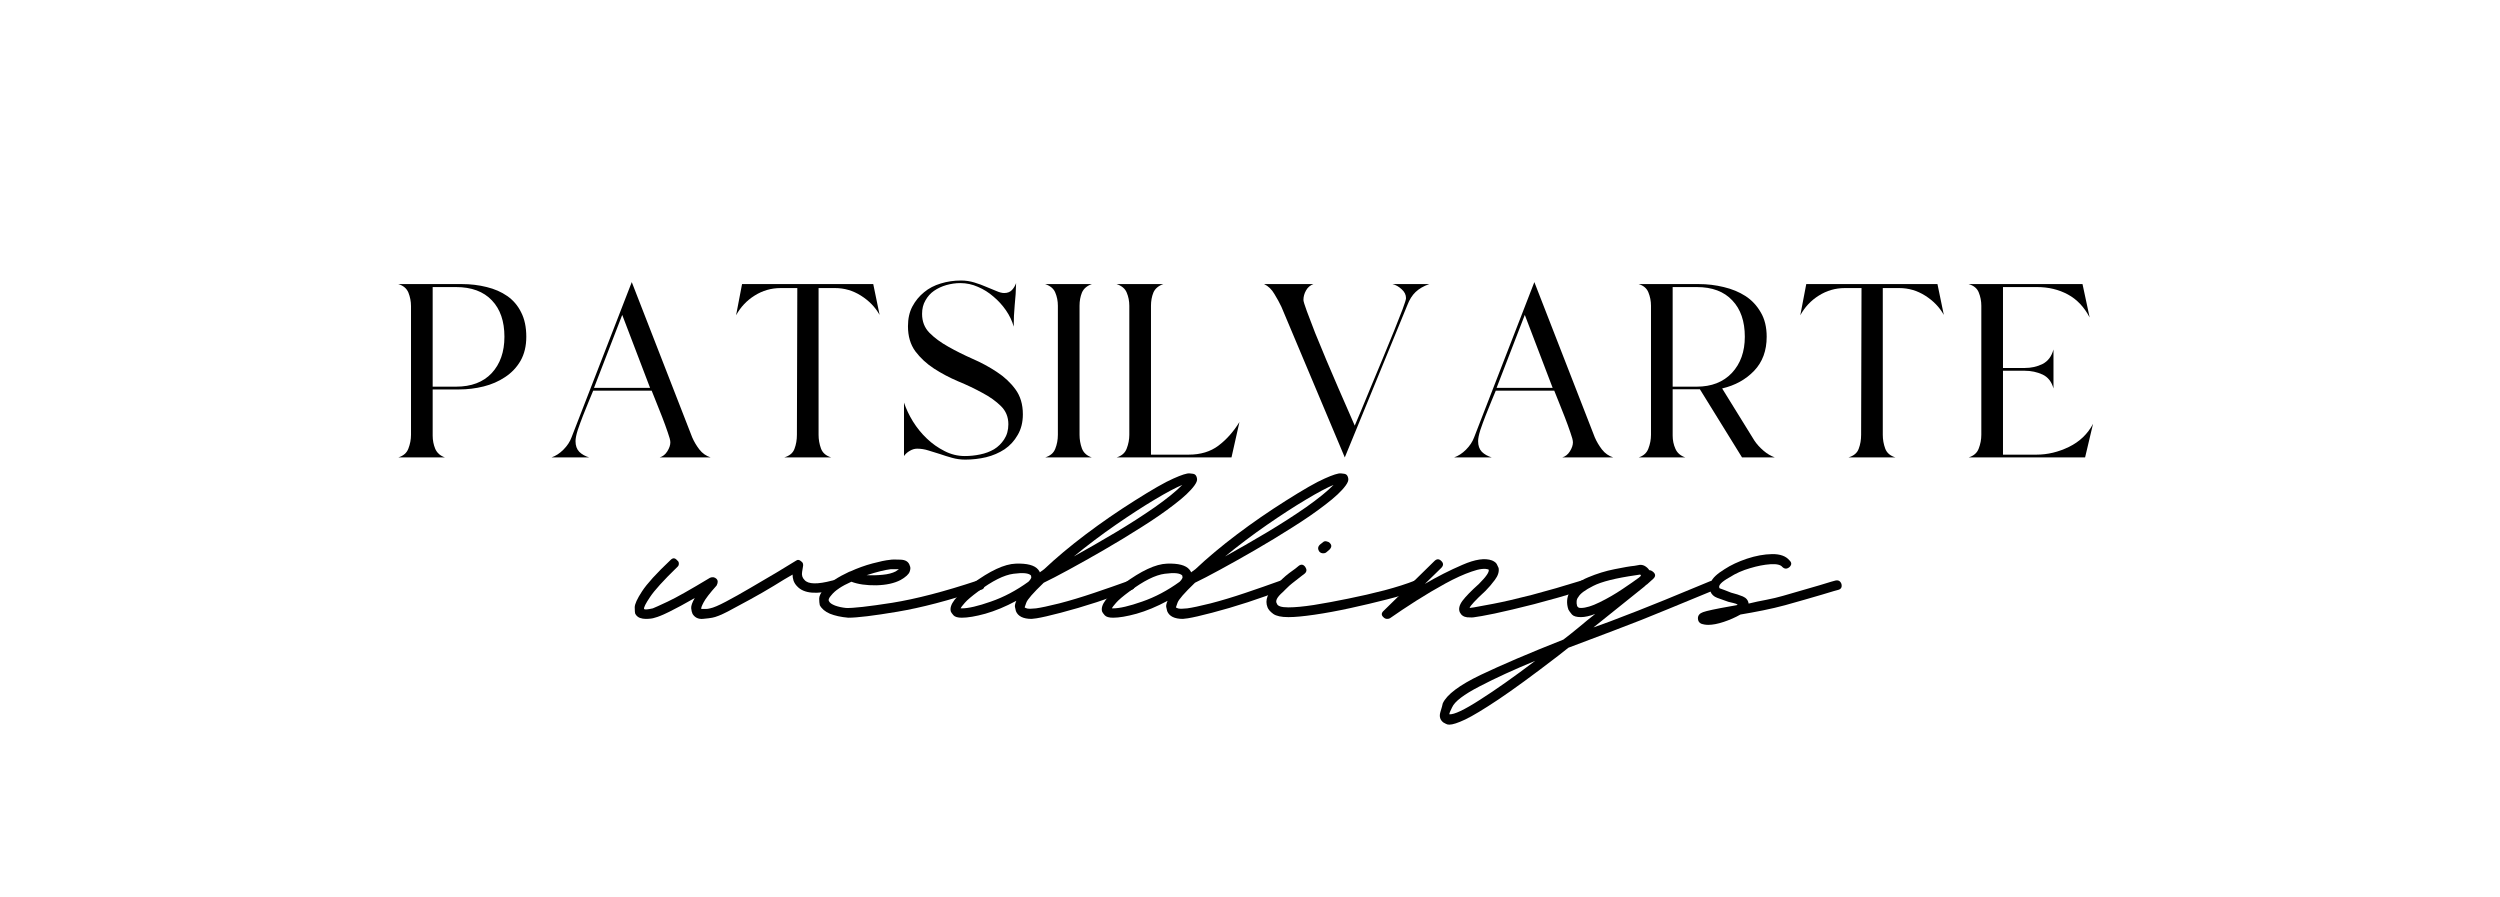 <svg xmlns="http://www.w3.org/2000/svg" xmlns:xlink="http://www.w3.org/1999/xlink" width="262" zoomAndPan="magnify" viewBox="0 0 196.5 70.5" height="94" preserveAspectRatio="xMidYMid meet" version="1.0"><defs><g/></defs><g fill="#000000" fill-opacity="1"><g transform="translate(30.336, 35.954)"><g><path d="M 3.672 -1.719 C 3.672 -1.352 3.738 -1.004 3.875 -0.672 C 4.02 -0.348 4.273 -0.125 4.641 0 L 0.969 0 C 1.375 -0.125 1.641 -0.359 1.766 -0.703 C 1.898 -1.047 1.969 -1.406 1.969 -1.781 L 1.969 -11.891 C 1.969 -12.266 1.898 -12.617 1.766 -12.953 C 1.629 -13.285 1.363 -13.508 0.969 -13.625 L 5.969 -13.625 C 6.656 -13.625 7.305 -13.547 7.922 -13.391 C 8.535 -13.242 9.07 -13.008 9.531 -12.688 C 10 -12.363 10.363 -11.938 10.625 -11.406 C 10.895 -10.883 11.031 -10.242 11.031 -9.484 C 11.031 -8.754 10.879 -8.125 10.578 -7.594 C 10.273 -7.07 9.867 -6.645 9.359 -6.312 C 8.859 -5.977 8.297 -5.734 7.672 -5.578 C 7.047 -5.422 6.406 -5.344 5.75 -5.344 L 3.672 -5.344 Z M 3.672 -5.562 L 5.5 -5.562 C 6.707 -5.562 7.645 -5.914 8.312 -6.625 C 8.977 -7.344 9.312 -8.297 9.312 -9.484 C 9.312 -10.703 8.984 -11.656 8.328 -12.344 C 7.672 -13.039 6.727 -13.391 5.5 -13.391 L 3.672 -13.391 Z M 3.672 -5.562 "/></g></g></g><g fill="#000000" fill-opacity="1"><g transform="translate(42.345, 35.954)"><g><path d="M 2.891 -1.281 C 2.891 -0.926 2.988 -0.645 3.188 -0.438 C 3.395 -0.238 3.656 -0.094 3.969 0 L 1 0 C 1.332 -0.113 1.645 -0.316 1.938 -0.609 C 2.238 -0.91 2.453 -1.234 2.578 -1.578 L 7.312 -13.781 L 12.062 -1.578 C 12.207 -1.242 12.395 -0.926 12.625 -0.625 C 12.863 -0.32 13.16 -0.113 13.516 0 L 9.5 0 C 9.75 -0.07 9.953 -0.234 10.109 -0.484 C 10.266 -0.734 10.344 -0.969 10.344 -1.188 C 10.344 -1.344 10.273 -1.602 10.141 -1.969 C 10.016 -2.344 9.867 -2.742 9.703 -3.172 C 9.535 -3.598 9.375 -4.004 9.219 -4.391 C 9.062 -4.773 8.945 -5.062 8.875 -5.25 L 4.281 -5.25 C 4.207 -5.062 4.094 -4.785 3.938 -4.422 C 3.789 -4.066 3.641 -3.691 3.484 -3.297 C 3.328 -2.898 3.188 -2.516 3.062 -2.141 C 2.945 -1.766 2.891 -1.477 2.891 -1.281 Z M 4.344 -5.469 L 8.75 -5.469 L 6.562 -11.203 Z M 4.344 -5.469 "/></g></g></g><g fill="#000000" fill-opacity="1"><g transform="translate(56.856, 35.954)"><g><path d="M 7.484 -1.781 C 7.484 -1.406 7.547 -1.047 7.672 -0.703 C 7.797 -0.359 8.066 -0.125 8.484 0 L 4.781 0 C 5.207 -0.125 5.477 -0.352 5.594 -0.688 C 5.719 -1.02 5.781 -1.383 5.781 -1.781 L 5.812 -13.312 L 4.5 -13.312 C 3.758 -13.312 3.078 -13.113 2.453 -12.719 C 1.836 -12.332 1.352 -11.816 1 -11.172 L 1.469 -13.625 L 11.781 -13.625 L 12.281 -11.203 C 11.938 -11.816 11.445 -12.32 10.812 -12.719 C 10.188 -13.113 9.508 -13.312 8.781 -13.312 L 7.484 -13.312 Z M 7.484 -1.781 "/></g></g></g><g fill="#000000" fill-opacity="1"><g transform="translate(70.116, 35.954)"><g><path d="M 10.281 -3.391 C 10.281 -2.766 10.145 -2.223 9.875 -1.766 C 9.613 -1.305 9.27 -0.93 8.844 -0.641 C 8.414 -0.359 7.93 -0.148 7.391 -0.016 C 6.859 0.109 6.312 0.172 5.75 0.172 C 5.395 0.172 5.051 0.125 4.719 0.031 C 4.383 -0.062 4.066 -0.16 3.766 -0.266 C 3.461 -0.367 3.16 -0.461 2.859 -0.547 C 2.566 -0.641 2.27 -0.688 1.969 -0.688 C 1.77 -0.688 1.578 -0.629 1.391 -0.516 C 1.203 -0.41 1.051 -0.273 0.938 -0.109 L 0.938 -4.312 C 1.102 -3.82 1.336 -3.328 1.641 -2.828 C 1.953 -2.328 2.316 -1.879 2.734 -1.484 C 3.148 -1.086 3.613 -0.758 4.125 -0.5 C 4.633 -0.238 5.164 -0.109 5.719 -0.109 C 6.113 -0.109 6.516 -0.148 6.922 -0.234 C 7.328 -0.316 7.691 -0.453 8.016 -0.641 C 8.336 -0.836 8.602 -1.098 8.812 -1.422 C 9.031 -1.754 9.141 -2.148 9.141 -2.609 C 9.141 -3.18 8.945 -3.656 8.562 -4.031 C 8.176 -4.414 7.688 -4.766 7.094 -5.078 C 6.508 -5.398 5.875 -5.703 5.188 -5.984 C 4.508 -6.273 3.879 -6.609 3.297 -6.984 C 2.711 -7.367 2.223 -7.82 1.828 -8.344 C 1.441 -8.875 1.25 -9.531 1.25 -10.312 C 1.25 -10.906 1.363 -11.422 1.594 -11.859 C 1.832 -12.305 2.141 -12.68 2.516 -12.984 C 2.891 -13.297 3.328 -13.523 3.828 -13.672 C 4.336 -13.828 4.867 -13.906 5.422 -13.906 C 5.785 -13.906 6.133 -13.852 6.469 -13.75 C 6.812 -13.645 7.125 -13.531 7.406 -13.406 C 7.695 -13.289 7.961 -13.18 8.203 -13.078 C 8.441 -12.973 8.645 -12.922 8.812 -12.922 C 9.07 -12.922 9.273 -13 9.422 -13.156 C 9.566 -13.312 9.676 -13.492 9.75 -13.703 C 9.738 -13.129 9.703 -12.555 9.641 -11.984 C 9.586 -11.422 9.562 -10.852 9.562 -10.281 C 9.438 -10.727 9.234 -11.156 8.953 -11.562 C 8.672 -11.969 8.344 -12.328 7.969 -12.641 C 7.602 -12.961 7.195 -13.219 6.75 -13.406 C 6.312 -13.602 5.848 -13.703 5.359 -13.703 C 4.992 -13.703 4.629 -13.648 4.266 -13.547 C 3.898 -13.441 3.578 -13.289 3.297 -13.094 C 3.023 -12.906 2.801 -12.656 2.625 -12.344 C 2.445 -12.039 2.359 -11.688 2.359 -11.281 C 2.359 -10.688 2.551 -10.191 2.938 -9.797 C 3.332 -9.398 3.828 -9.035 4.422 -8.703 C 5.016 -8.367 5.648 -8.051 6.328 -7.75 C 7.004 -7.457 7.641 -7.113 8.234 -6.719 C 8.828 -6.332 9.316 -5.875 9.703 -5.344 C 10.086 -4.82 10.281 -4.172 10.281 -3.391 Z M 10.281 -3.391 "/></g></g></g><g fill="#000000" fill-opacity="1"><g transform="translate(81.18, 35.954)"><g><path d="M 3.672 -1.781 C 3.672 -1.406 3.734 -1.047 3.859 -0.703 C 3.992 -0.359 4.254 -0.125 4.641 0 L 0.969 0 C 1.375 -0.125 1.641 -0.352 1.766 -0.688 C 1.898 -1.02 1.969 -1.383 1.969 -1.781 L 1.969 -11.922 C 1.969 -12.297 1.898 -12.641 1.766 -12.953 C 1.641 -13.266 1.375 -13.488 0.969 -13.625 L 4.641 -13.625 C 4.254 -13.488 3.992 -13.266 3.859 -12.953 C 3.734 -12.641 3.672 -12.297 3.672 -11.922 Z M 3.672 -1.781 "/></g></g></g><g fill="#000000" fill-opacity="1"><g transform="translate(86.795, 35.954)"><g><path d="M 6.641 -0.219 C 7.566 -0.219 8.344 -0.453 8.969 -0.922 C 9.602 -1.398 10.156 -2.02 10.625 -2.781 L 10 0 L 0.969 0 C 1.375 -0.125 1.641 -0.359 1.766 -0.703 C 1.898 -1.047 1.969 -1.406 1.969 -1.781 L 1.969 -11.922 C 1.969 -12.297 1.898 -12.641 1.766 -12.953 C 1.641 -13.266 1.375 -13.488 0.969 -13.625 L 4.641 -13.625 C 4.254 -13.488 3.992 -13.266 3.859 -12.953 C 3.734 -12.641 3.672 -12.297 3.672 -11.922 L 3.672 -0.219 Z M 6.641 -0.219 "/></g></g></g><g fill="#000000" fill-opacity="1"><g transform="translate(98.388, 35.954)"><g><path d="M 13.953 -13.625 C 13.504 -13.469 13.145 -13.258 12.875 -13 C 12.613 -12.75 12.398 -12.41 12.234 -11.984 L 7.312 0 L 2.328 -11.844 C 2.18 -12.156 2 -12.488 1.781 -12.844 C 1.57 -13.207 1.301 -13.469 0.969 -13.625 L 4.844 -13.625 C 4.594 -13.531 4.398 -13.363 4.266 -13.125 C 4.129 -12.883 4.062 -12.633 4.062 -12.375 C 4.062 -12.281 4.148 -11.988 4.328 -11.5 C 4.504 -11.02 4.723 -10.445 4.984 -9.781 C 5.254 -9.113 5.551 -8.395 5.875 -7.625 C 6.195 -6.863 6.508 -6.133 6.812 -5.438 C 7.125 -4.738 7.395 -4.117 7.625 -3.578 C 7.863 -3.047 8.02 -2.688 8.094 -2.5 C 8.188 -2.719 8.348 -3.098 8.578 -3.641 C 8.805 -4.191 9.066 -4.82 9.359 -5.531 C 9.66 -6.25 9.973 -7 10.297 -7.781 C 10.617 -8.562 10.914 -9.285 11.188 -9.953 C 11.457 -10.617 11.68 -11.188 11.859 -11.656 C 12.035 -12.133 12.125 -12.422 12.125 -12.516 C 12.125 -12.785 12.008 -13.02 11.781 -13.219 C 11.562 -13.426 11.32 -13.562 11.062 -13.625 Z M 13.953 -13.625 "/></g></g></g><g fill="#000000" fill-opacity="1"><g transform="translate(113.288, 35.954)"><g><path d="M 2.891 -1.281 C 2.891 -0.926 2.988 -0.645 3.188 -0.438 C 3.395 -0.238 3.656 -0.094 3.969 0 L 1 0 C 1.332 -0.113 1.645 -0.316 1.938 -0.609 C 2.238 -0.91 2.453 -1.234 2.578 -1.578 L 7.312 -13.781 L 12.062 -1.578 C 12.207 -1.242 12.395 -0.926 12.625 -0.625 C 12.863 -0.32 13.16 -0.113 13.516 0 L 9.5 0 C 9.75 -0.07 9.953 -0.234 10.109 -0.484 C 10.266 -0.734 10.344 -0.969 10.344 -1.188 C 10.344 -1.344 10.273 -1.602 10.141 -1.969 C 10.016 -2.344 9.867 -2.742 9.703 -3.172 C 9.535 -3.598 9.375 -4.004 9.219 -4.391 C 9.062 -4.773 8.945 -5.062 8.875 -5.25 L 4.281 -5.25 C 4.207 -5.062 4.094 -4.785 3.938 -4.422 C 3.789 -4.066 3.641 -3.691 3.484 -3.297 C 3.328 -2.898 3.188 -2.516 3.062 -2.141 C 2.945 -1.766 2.891 -1.477 2.891 -1.281 Z M 4.344 -5.469 L 8.75 -5.469 L 6.562 -11.203 Z M 4.344 -5.469 "/></g></g></g><g fill="#000000" fill-opacity="1"><g transform="translate(127.799, 35.954)"><g><path d="M 3.672 -1.719 C 3.672 -1.352 3.742 -1.004 3.891 -0.672 C 4.035 -0.348 4.297 -0.125 4.672 0 L 1 0 C 1.383 -0.125 1.641 -0.359 1.766 -0.703 C 1.898 -1.047 1.969 -1.406 1.969 -1.781 L 1.969 -11.922 C 1.969 -12.297 1.898 -12.645 1.766 -12.969 C 1.641 -13.289 1.383 -13.508 1 -13.625 L 5.719 -13.625 C 6.395 -13.625 7.051 -13.547 7.688 -13.391 C 8.32 -13.242 8.891 -13.008 9.391 -12.688 C 9.891 -12.363 10.289 -11.938 10.594 -11.406 C 10.906 -10.883 11.062 -10.242 11.062 -9.484 C 11.062 -8.391 10.734 -7.5 10.078 -6.812 C 9.422 -6.125 8.582 -5.66 7.562 -5.422 L 10.094 -1.328 C 10.289 -1.035 10.531 -0.77 10.812 -0.531 C 11.094 -0.289 11.391 -0.113 11.703 0 L 9.125 0 L 5.812 -5.359 L 3.672 -5.359 Z M 3.672 -5.562 L 5.562 -5.562 C 6.727 -5.562 7.648 -5.922 8.328 -6.641 C 9.004 -7.367 9.344 -8.316 9.344 -9.484 C 9.344 -10.703 9.016 -11.656 8.359 -12.344 C 7.711 -13.039 6.781 -13.391 5.562 -13.391 L 3.672 -13.391 Z M 3.672 -5.562 "/></g></g></g><g fill="#000000" fill-opacity="1"><g transform="translate(140.503, 35.954)"><g><path d="M 7.484 -1.781 C 7.484 -1.406 7.547 -1.047 7.672 -0.703 C 7.797 -0.359 8.066 -0.125 8.484 0 L 4.781 0 C 5.207 -0.125 5.477 -0.352 5.594 -0.688 C 5.719 -1.02 5.781 -1.383 5.781 -1.781 L 5.812 -13.312 L 4.5 -13.312 C 3.758 -13.312 3.078 -13.113 2.453 -12.719 C 1.836 -12.332 1.352 -11.816 1 -11.172 L 1.469 -13.625 L 11.781 -13.625 L 12.281 -11.203 C 11.938 -11.816 11.445 -12.32 10.812 -12.719 C 10.188 -13.113 9.508 -13.312 8.781 -13.312 L 7.484 -13.312 Z M 7.484 -1.781 "/></g></g></g><g fill="#000000" fill-opacity="1"><g transform="translate(153.763, 35.954)"><g><path d="M 6.312 -0.219 C 7.176 -0.219 8.023 -0.422 8.859 -0.828 C 9.703 -1.242 10.332 -1.848 10.75 -2.641 L 10.125 0 L 0.969 0 C 1.375 -0.125 1.641 -0.359 1.766 -0.703 C 1.898 -1.047 1.969 -1.406 1.969 -1.781 L 1.969 -11.922 C 1.969 -12.297 1.898 -12.645 1.766 -12.969 C 1.641 -13.289 1.375 -13.508 0.969 -13.625 L 9.922 -13.625 L 10.484 -11 C 10.055 -11.82 9.484 -12.426 8.766 -12.812 C 8.055 -13.195 7.25 -13.391 6.344 -13.391 L 3.672 -13.391 L 3.672 -7.031 L 5.391 -7.031 C 5.891 -7.031 6.352 -7.133 6.781 -7.344 C 7.207 -7.562 7.492 -7.941 7.641 -8.484 L 7.641 -5.422 C 7.492 -5.953 7.207 -6.316 6.781 -6.516 C 6.352 -6.711 5.891 -6.812 5.391 -6.812 L 3.672 -6.812 L 3.672 -0.219 Z M 6.312 -0.219 "/></g></g></g><g fill="#000000" fill-opacity="1"><g transform="translate(51.389, 52.286)"><g><path d="M -0.641 -3.641 C -0.785 -3.641 -0.938 -3.664 -1.094 -3.719 C -1.25 -3.781 -1.367 -3.883 -1.453 -4.031 C -1.484 -4.113 -1.5 -4.285 -1.5 -4.547 C -1.5 -4.805 -1.305 -5.227 -0.922 -5.812 C -0.535 -6.406 0.211 -7.227 1.328 -8.281 C 1.504 -8.457 1.676 -8.441 1.844 -8.234 C 1.926 -8.18 1.969 -8.098 1.969 -7.984 C 1.969 -7.867 1.926 -7.781 1.844 -7.719 C 0.758 -6.664 0.047 -5.879 -0.297 -5.359 C -0.641 -4.848 -0.797 -4.535 -0.766 -4.422 C -0.711 -4.359 -0.484 -4.375 -0.078 -4.469 C 0.055 -4.52 0.445 -4.695 1.094 -5 C 1.738 -5.301 2.848 -5.926 4.422 -6.875 C 4.617 -6.957 4.789 -6.926 4.938 -6.781 C 5.051 -6.664 5.051 -6.492 4.938 -6.266 C 4.395 -5.66 4.051 -5.211 3.906 -4.922 C 3.758 -4.641 3.703 -4.473 3.734 -4.422 L 3.859 -4.422 C 3.922 -4.422 4 -4.422 4.094 -4.422 C 4.195 -4.422 4.305 -4.438 4.422 -4.469 C 4.68 -4.52 5.098 -4.695 5.672 -5 C 6.242 -5.301 6.883 -5.66 7.594 -6.078 C 8.312 -6.492 8.992 -6.895 9.641 -7.281 C 10.285 -7.664 10.789 -7.973 11.156 -8.203 C 11.301 -8.316 11.445 -8.301 11.594 -8.156 C 11.727 -8.07 11.77 -7.926 11.719 -7.719 C 11.719 -7.719 11.695 -7.586 11.656 -7.328 C 11.613 -7.078 11.676 -6.867 11.844 -6.703 C 12.133 -6.359 12.863 -6.344 14.031 -6.656 C 14.289 -6.707 14.445 -6.617 14.5 -6.391 C 14.613 -6.141 14.531 -5.984 14.25 -5.922 C 12.789 -5.547 11.801 -5.633 11.281 -6.188 C 11.145 -6.32 11.047 -6.473 10.984 -6.641 C 10.93 -6.816 10.906 -6.977 10.906 -7.125 C 10.5 -6.895 10.004 -6.598 9.422 -6.234 C 8.836 -5.879 8.223 -5.523 7.578 -5.172 C 6.93 -4.816 6.344 -4.5 5.812 -4.219 C 5.281 -3.945 4.875 -3.785 4.594 -3.734 C 4.445 -3.703 4.195 -3.672 3.844 -3.641 C 3.488 -3.617 3.223 -3.75 3.047 -4.031 C 2.992 -4.145 2.957 -4.297 2.938 -4.484 C 2.926 -4.672 3.02 -4.938 3.219 -5.281 C 1.613 -4.363 0.566 -3.848 0.078 -3.734 C -0.086 -3.672 -0.328 -3.641 -0.641 -3.641 Z M -0.641 -3.641 "/></g></g></g><g fill="#000000" fill-opacity="1"><g transform="translate(65.638, 52.286)"><g><path d="M 1.031 -3.734 C 0.457 -3.785 -0.02 -3.891 -0.406 -4.047 C -0.789 -4.211 -1.055 -4.438 -1.203 -4.719 C -1.234 -4.863 -1.25 -5.035 -1.25 -5.234 C -1.25 -5.43 -1.133 -5.676 -0.906 -5.969 C -0.695 -6.227 -0.414 -6.473 -0.062 -6.703 C 0.289 -6.93 0.68 -7.145 1.109 -7.344 L 1.203 -7.375 C 1.773 -7.633 2.352 -7.844 2.938 -8 C 3.52 -8.156 3.973 -8.25 4.297 -8.281 C 4.461 -8.312 4.742 -8.316 5.141 -8.297 C 5.547 -8.285 5.789 -8.125 5.875 -7.812 C 5.938 -7.695 5.93 -7.539 5.859 -7.344 C 5.785 -7.145 5.551 -6.93 5.156 -6.703 C 4.664 -6.441 4.023 -6.301 3.234 -6.281 C 2.453 -6.27 1.801 -6.363 1.281 -6.562 C 0.508 -6.219 -0.016 -5.863 -0.297 -5.5 C -0.492 -5.289 -0.551 -5.129 -0.469 -5.016 C -0.414 -4.898 -0.258 -4.789 0 -4.688 C 0.258 -4.594 0.547 -4.531 0.859 -4.5 C 1.398 -4.477 2.609 -4.613 4.484 -4.906 C 6.359 -5.207 8.598 -5.789 11.203 -6.656 C 11.461 -6.707 11.617 -6.617 11.672 -6.391 C 11.785 -6.141 11.711 -5.984 11.453 -5.922 C 8.941 -5.086 6.754 -4.516 4.891 -4.203 C 3.035 -3.891 1.75 -3.734 1.031 -3.734 Z M 2.484 -7.078 C 2.891 -7.055 3.305 -7.066 3.734 -7.109 C 4.16 -7.148 4.504 -7.238 4.766 -7.375 L 5.016 -7.547 L 4.375 -7.547 C 3.914 -7.492 3.285 -7.336 2.484 -7.078 Z M 2.484 -7.078 "/></g></g></g><g fill="#000000" fill-opacity="1"><g transform="translate(77.054, 52.286)"><g><path d="M 16.875 -14.984 C 16.957 -14.922 17.008 -14.816 17.031 -14.672 C 17.062 -14.535 16.992 -14.352 16.828 -14.125 C 16.516 -13.695 15.984 -13.195 15.234 -12.625 C 14.492 -12.051 13.633 -11.457 12.656 -10.844 C 11.688 -10.227 10.707 -9.633 9.719 -9.062 C 8.727 -8.488 7.812 -7.973 6.969 -7.516 C 6.125 -7.055 5.461 -6.711 4.984 -6.484 C 4.148 -5.68 3.691 -5.156 3.609 -4.906 C 3.523 -4.664 3.484 -4.547 3.484 -4.547 C 3.504 -4.516 3.578 -4.484 3.703 -4.453 C 3.836 -4.43 4.062 -4.438 4.375 -4.469 C 4.75 -4.52 5.359 -4.648 6.203 -4.859 C 7.047 -5.078 7.961 -5.352 8.953 -5.688 C 9.941 -6.02 10.82 -6.328 11.594 -6.609 C 11.758 -6.672 11.879 -6.676 11.953 -6.625 C 12.023 -6.582 12.078 -6.52 12.109 -6.438 C 12.191 -6.176 12.117 -6.004 11.891 -5.922 C 11.055 -5.609 10.141 -5.285 9.141 -4.953 C 8.141 -4.629 7.203 -4.352 6.328 -4.125 C 5.453 -3.895 4.816 -3.75 4.422 -3.688 L 4.031 -3.641 C 3.375 -3.641 2.961 -3.844 2.797 -4.25 C 2.766 -4.363 2.738 -4.477 2.719 -4.594 C 2.707 -4.707 2.742 -4.863 2.828 -5.062 C 1.973 -4.602 1.16 -4.266 0.391 -4.047 C -0.379 -3.836 -0.992 -3.734 -1.453 -3.734 C -1.773 -3.734 -1.992 -3.797 -2.109 -3.922 C -2.223 -4.055 -2.289 -4.148 -2.312 -4.203 C -2.488 -4.723 -1.93 -5.453 -0.641 -6.391 C 0.754 -7.422 1.895 -7.953 2.781 -7.984 C 3.676 -8.016 4.266 -7.859 4.547 -7.516 C 4.578 -7.484 4.602 -7.445 4.625 -7.406 C 4.656 -7.363 4.672 -7.328 4.672 -7.297 L 5.016 -7.547 C 5.961 -8.441 7.051 -9.352 8.281 -10.281 C 9.508 -11.207 10.785 -12.086 12.109 -12.922 C 13.504 -13.805 14.523 -14.391 15.172 -14.672 C 15.816 -14.961 16.242 -15.098 16.453 -15.078 C 16.672 -15.066 16.812 -15.035 16.875 -14.984 Z M 7.344 -8.547 C 8.375 -9.117 9.453 -9.738 10.578 -10.406 C 11.711 -11.082 12.758 -11.754 13.719 -12.422 C 14.676 -13.098 15.395 -13.68 15.875 -14.172 C 15.363 -13.961 14.641 -13.578 13.703 -13.016 C 12.773 -12.461 11.754 -11.801 10.641 -11.031 C 9.523 -10.258 8.426 -9.43 7.344 -8.547 Z M -1.547 -4.469 L -1.453 -4.469 C -0.941 -4.469 -0.18 -4.645 0.828 -5 C 1.848 -5.352 2.832 -5.875 3.781 -6.562 L 3.906 -6.703 C 3.988 -6.816 4.02 -6.895 4 -6.938 C 3.988 -6.977 3.984 -7.016 3.984 -7.047 C 3.816 -7.242 3.359 -7.289 2.609 -7.188 C 1.867 -7.094 0.941 -6.629 -0.172 -5.797 C -0.68 -5.422 -1.031 -5.125 -1.219 -4.906 C -1.406 -4.695 -1.516 -4.551 -1.547 -4.469 Z M -1.547 -4.469 "/></g></g></g><g fill="#000000" fill-opacity="1"><g transform="translate(88.943, 52.286)"><g><path d="M 16.875 -14.984 C 16.957 -14.922 17.008 -14.816 17.031 -14.672 C 17.062 -14.535 16.992 -14.352 16.828 -14.125 C 16.516 -13.695 15.984 -13.195 15.234 -12.625 C 14.492 -12.051 13.633 -11.457 12.656 -10.844 C 11.688 -10.227 10.707 -9.633 9.719 -9.062 C 8.727 -8.488 7.812 -7.973 6.969 -7.516 C 6.125 -7.055 5.461 -6.711 4.984 -6.484 C 4.148 -5.68 3.691 -5.156 3.609 -4.906 C 3.523 -4.664 3.484 -4.547 3.484 -4.547 C 3.504 -4.516 3.578 -4.484 3.703 -4.453 C 3.836 -4.43 4.062 -4.438 4.375 -4.469 C 4.75 -4.52 5.359 -4.648 6.203 -4.859 C 7.047 -5.078 7.961 -5.352 8.953 -5.688 C 9.941 -6.02 10.82 -6.328 11.594 -6.609 C 11.758 -6.672 11.879 -6.676 11.953 -6.625 C 12.023 -6.582 12.078 -6.52 12.109 -6.438 C 12.191 -6.176 12.117 -6.004 11.891 -5.922 C 11.055 -5.609 10.141 -5.285 9.141 -4.953 C 8.141 -4.629 7.203 -4.352 6.328 -4.125 C 5.453 -3.895 4.816 -3.75 4.422 -3.688 L 4.031 -3.641 C 3.375 -3.641 2.961 -3.844 2.797 -4.25 C 2.766 -4.363 2.738 -4.477 2.719 -4.594 C 2.707 -4.707 2.742 -4.863 2.828 -5.062 C 1.973 -4.602 1.16 -4.266 0.391 -4.047 C -0.379 -3.836 -0.992 -3.734 -1.453 -3.734 C -1.773 -3.734 -1.992 -3.797 -2.109 -3.922 C -2.223 -4.055 -2.289 -4.148 -2.312 -4.203 C -2.488 -4.723 -1.93 -5.453 -0.641 -6.391 C 0.754 -7.422 1.895 -7.953 2.781 -7.984 C 3.676 -8.016 4.266 -7.859 4.547 -7.516 C 4.578 -7.484 4.602 -7.445 4.625 -7.406 C 4.656 -7.363 4.672 -7.328 4.672 -7.297 L 5.016 -7.547 C 5.961 -8.441 7.051 -9.352 8.281 -10.281 C 9.508 -11.207 10.785 -12.086 12.109 -12.922 C 13.504 -13.805 14.523 -14.391 15.172 -14.672 C 15.816 -14.961 16.242 -15.098 16.453 -15.078 C 16.672 -15.066 16.812 -15.035 16.875 -14.984 Z M 7.344 -8.547 C 8.375 -9.117 9.453 -9.738 10.578 -10.406 C 11.711 -11.082 12.758 -11.754 13.719 -12.422 C 14.676 -13.098 15.395 -13.68 15.875 -14.172 C 15.363 -13.961 14.641 -13.578 13.703 -13.016 C 12.773 -12.461 11.754 -11.801 10.641 -11.031 C 9.523 -10.258 8.426 -9.43 7.344 -8.547 Z M -1.547 -4.469 L -1.453 -4.469 C -0.941 -4.469 -0.18 -4.645 0.828 -5 C 1.848 -5.352 2.832 -5.875 3.781 -6.562 L 3.906 -6.703 C 3.988 -6.816 4.02 -6.895 4 -6.938 C 3.988 -6.977 3.984 -7.016 3.984 -7.047 C 3.816 -7.242 3.359 -7.289 2.609 -7.188 C 1.867 -7.094 0.941 -6.629 -0.172 -5.797 C -0.68 -5.422 -1.031 -5.125 -1.219 -4.906 C -1.406 -4.695 -1.516 -4.551 -1.547 -4.469 Z M -1.547 -4.469 "/></g></g></g><g fill="#000000" fill-opacity="1"><g transform="translate(100.831, 52.286)"><g><path d="M 3.172 -8.797 C 3.055 -8.797 2.957 -8.836 2.875 -8.922 C 2.727 -9.129 2.742 -9.316 2.922 -9.484 L 3.141 -9.656 C 3.223 -9.738 3.32 -9.766 3.438 -9.734 C 3.551 -9.711 3.633 -9.672 3.688 -9.609 C 3.863 -9.441 3.848 -9.258 3.641 -9.062 L 3.438 -8.891 C 3.375 -8.828 3.285 -8.797 3.172 -8.797 Z M 0.422 -3.781 C -0.117 -3.781 -0.508 -3.863 -0.75 -4.031 C -0.988 -4.207 -1.141 -4.379 -1.203 -4.547 C -1.43 -5.117 -1.203 -5.707 -0.516 -6.312 L -0.297 -6.531 C -0.066 -6.758 0.102 -6.922 0.219 -7.016 C 0.332 -7.117 0.586 -7.312 0.984 -7.594 L 1.25 -7.812 C 1.445 -7.957 1.617 -7.926 1.766 -7.719 C 1.898 -7.52 1.883 -7.348 1.719 -7.203 L 1.453 -7 C 1.086 -6.707 0.848 -6.52 0.734 -6.438 C 0.617 -6.352 0.445 -6.195 0.219 -5.969 L 0 -5.75 C -0.457 -5.352 -0.613 -5.051 -0.469 -4.844 C -0.414 -4.645 -0.117 -4.547 0.422 -4.547 L 0.469 -4.547 C 0.957 -4.547 1.613 -4.609 2.438 -4.734 C 3.27 -4.867 4.172 -5.035 5.141 -5.234 C 6.117 -5.43 7.07 -5.648 8 -5.891 C 8.938 -6.141 9.734 -6.395 10.391 -6.656 C 10.641 -6.707 10.797 -6.617 10.859 -6.391 C 10.973 -6.191 10.898 -6.035 10.641 -5.922 C 9.953 -5.66 9.133 -5.41 8.188 -5.172 C 7.25 -4.93 6.281 -4.703 5.281 -4.484 C 4.281 -4.266 3.348 -4.094 2.484 -3.969 C 1.629 -3.844 0.957 -3.781 0.469 -3.781 Z M 0.422 -3.781 "/></g></g></g><g fill="#000000" fill-opacity="1"><g transform="translate(111.432, 52.286)"><g><path d="M -2.406 -3.641 C -2.52 -3.641 -2.617 -3.688 -2.703 -3.781 C -2.879 -3.945 -2.863 -4.117 -2.656 -4.297 L 1.328 -8.203 C 1.504 -8.367 1.676 -8.367 1.844 -8.203 C 2.039 -8.023 2.039 -7.836 1.844 -7.641 L 0.562 -6.391 C 1.531 -6.961 2.516 -7.461 3.516 -7.891 C 4.516 -8.328 5.289 -8.441 5.844 -8.234 C 6.039 -8.148 6.164 -8.051 6.219 -7.938 C 6.281 -7.82 6.328 -7.723 6.359 -7.641 C 6.41 -7.348 6.312 -7.035 6.062 -6.703 C 5.82 -6.379 5.578 -6.094 5.328 -5.844 C 4.547 -5.125 4.129 -4.676 4.078 -4.5 L 4.422 -4.547 C 4.617 -4.578 5.125 -4.672 5.938 -4.828 C 6.758 -4.984 7.773 -5.219 8.984 -5.531 C 10.203 -5.852 11.5 -6.227 12.875 -6.656 C 13.102 -6.707 13.258 -6.617 13.344 -6.391 C 13.406 -6.141 13.32 -5.984 13.094 -5.922 C 11.688 -5.492 10.367 -5.117 9.141 -4.797 C 7.91 -4.484 6.879 -4.238 6.047 -4.062 C 5.223 -3.895 4.707 -3.801 4.5 -3.781 C 4.363 -3.75 4.16 -3.742 3.891 -3.766 C 3.617 -3.797 3.426 -3.926 3.312 -4.156 C 3.195 -4.414 3.266 -4.719 3.516 -5.062 C 3.773 -5.406 4.207 -5.848 4.812 -6.391 C 5.383 -6.961 5.641 -7.336 5.578 -7.516 C 5.297 -7.629 4.848 -7.578 4.234 -7.359 C 3.617 -7.148 2.93 -6.836 2.172 -6.422 C 1.41 -6.004 0.645 -5.551 -0.125 -5.062 C -0.895 -4.57 -1.582 -4.113 -2.188 -3.688 C -2.25 -3.656 -2.32 -3.641 -2.406 -3.641 Z M -2.406 -3.641 "/></g></g></g><g fill="#000000" fill-opacity="1"><g transform="translate(124.479, 52.286)"><g><path d="M 10.469 -6.438 C 10.582 -6.207 10.523 -6.035 10.297 -5.922 C 9.242 -5.492 8.031 -4.992 6.656 -4.422 C 5.281 -3.848 3.832 -3.273 2.312 -2.703 L -1.203 -1.375 L -2.016 -0.734 C -3.992 0.785 -5.562 1.93 -6.719 2.703 C -7.875 3.473 -8.738 3.992 -9.312 4.266 C -9.883 4.535 -10.301 4.672 -10.562 4.672 C -10.676 4.672 -10.766 4.648 -10.828 4.609 C -10.898 4.566 -10.969 4.531 -11.031 4.5 C -11.289 4.301 -11.367 4.031 -11.266 3.688 C -11.16 3.344 -11.098 3.113 -11.078 3 C -10.766 2.312 -9.773 1.566 -8.109 0.766 C -6.453 -0.023 -4.281 -0.953 -1.594 -2.016 C -1.188 -2.328 -0.773 -2.656 -0.359 -3 C 0.047 -3.344 0.469 -3.688 0.906 -4.031 C 0.469 -3.863 0.094 -3.781 -0.219 -3.781 C -0.562 -3.781 -0.797 -3.848 -0.922 -3.984 C -1.047 -4.129 -1.141 -4.258 -1.203 -4.375 C -1.367 -4.863 -1.336 -5.32 -1.109 -5.75 C -0.828 -6.238 -0.344 -6.625 0.344 -6.906 C 1.031 -7.195 1.723 -7.41 2.422 -7.547 C 3.129 -7.691 3.648 -7.781 3.984 -7.812 L 4.25 -7.859 C 4.445 -7.91 4.625 -7.895 4.781 -7.812 C 4.938 -7.727 5.062 -7.613 5.156 -7.469 C 5.27 -7.469 5.383 -7.41 5.5 -7.297 C 5.664 -7.129 5.648 -6.957 5.453 -6.781 L 4.984 -6.359 C 4.922 -6.328 4.863 -6.281 4.812 -6.219 C 4.812 -6.219 4.781 -6.191 4.719 -6.141 L 0.766 -2.969 L 2.062 -3.438 C 3.57 -4.008 5.004 -4.57 6.359 -5.125 C 7.723 -5.688 8.922 -6.18 9.953 -6.609 C 10.18 -6.691 10.352 -6.633 10.469 -6.438 Z M -0.516 -4.641 C -0.484 -4.609 -0.453 -4.578 -0.422 -4.547 C -0.398 -4.516 -0.332 -4.5 -0.219 -4.5 C 0.156 -4.5 0.648 -4.648 1.266 -4.953 C 1.879 -5.254 2.473 -5.598 3.047 -5.984 C 3.617 -6.367 4.047 -6.664 4.328 -6.875 C 4.441 -6.957 4.5 -7.023 4.5 -7.078 C 4.477 -7.078 4.469 -7.082 4.469 -7.094 C 4.469 -7.113 4.453 -7.125 4.422 -7.125 L 4.125 -7.078 C 2.52 -6.848 1.395 -6.566 0.75 -6.234 C 0.102 -5.91 -0.285 -5.617 -0.422 -5.359 C -0.566 -5.191 -0.598 -4.953 -0.516 -4.641 Z M -10.562 3.859 C -10.188 3.891 -9.383 3.508 -8.156 2.719 C -6.926 1.938 -5.477 0.914 -3.812 -0.344 C -5.477 0.344 -6.93 1.008 -8.172 1.656 C -9.422 2.301 -10.145 2.852 -10.344 3.312 C -10.488 3.594 -10.562 3.773 -10.562 3.859 Z M -10.562 3.859 "/></g></g></g><g fill="#000000" fill-opacity="1"><g transform="translate(134.737, 52.286)"><g><path d="M -0.469 -3.172 C -0.664 -3.172 -0.852 -3.203 -1.031 -3.266 C -1.195 -3.348 -1.281 -3.488 -1.281 -3.688 C -1.281 -3.914 -1.145 -4.078 -0.875 -4.172 C -0.602 -4.273 0.129 -4.43 1.328 -4.641 L 1.766 -4.719 L 1.844 -4.766 C 1.758 -4.816 1.645 -4.859 1.5 -4.891 C 1.352 -4.922 1.223 -4.953 1.109 -4.984 C 0.797 -5.098 0.504 -5.203 0.234 -5.297 C -0.035 -5.398 -0.211 -5.566 -0.297 -5.797 C -0.379 -5.992 -0.363 -6.242 -0.25 -6.547 C -0.133 -6.848 0.219 -7.18 0.812 -7.547 C 1.301 -7.867 1.891 -8.145 2.578 -8.375 C 3.266 -8.602 3.922 -8.723 4.547 -8.734 C 5.18 -8.742 5.641 -8.578 5.922 -8.234 C 6.098 -8.066 6.098 -7.895 5.922 -7.719 C 5.723 -7.551 5.535 -7.551 5.359 -7.719 C 5.223 -7.895 4.91 -7.969 4.422 -7.938 C 3.93 -7.906 3.395 -7.801 2.812 -7.625 C 2.227 -7.457 1.691 -7.219 1.203 -6.906 C 0.547 -6.539 0.285 -6.254 0.422 -6.047 C 0.484 -6.023 0.613 -5.977 0.812 -5.906 C 1.008 -5.832 1.18 -5.766 1.328 -5.703 C 1.672 -5.617 1.977 -5.52 2.25 -5.406 C 2.52 -5.289 2.672 -5.102 2.703 -4.844 C 3.16 -4.957 3.625 -5.055 4.094 -5.141 C 4.57 -5.234 5.008 -5.336 5.406 -5.453 C 6.5 -5.766 7.453 -6.039 8.266 -6.281 C 9.078 -6.531 9.5 -6.656 9.531 -6.656 C 9.758 -6.707 9.914 -6.617 10 -6.391 C 10.062 -6.141 9.977 -5.984 9.75 -5.922 C 9.719 -5.922 9.289 -5.797 8.469 -5.547 C 7.656 -5.305 6.691 -5.031 5.578 -4.719 C 5.035 -4.57 4.457 -4.438 3.844 -4.312 C 3.227 -4.188 2.633 -4.078 2.062 -3.984 C 1.656 -3.754 1.219 -3.562 0.75 -3.406 C 0.281 -3.25 -0.125 -3.172 -0.469 -3.172 Z M -0.469 -3.172 "/></g></g></g></svg>